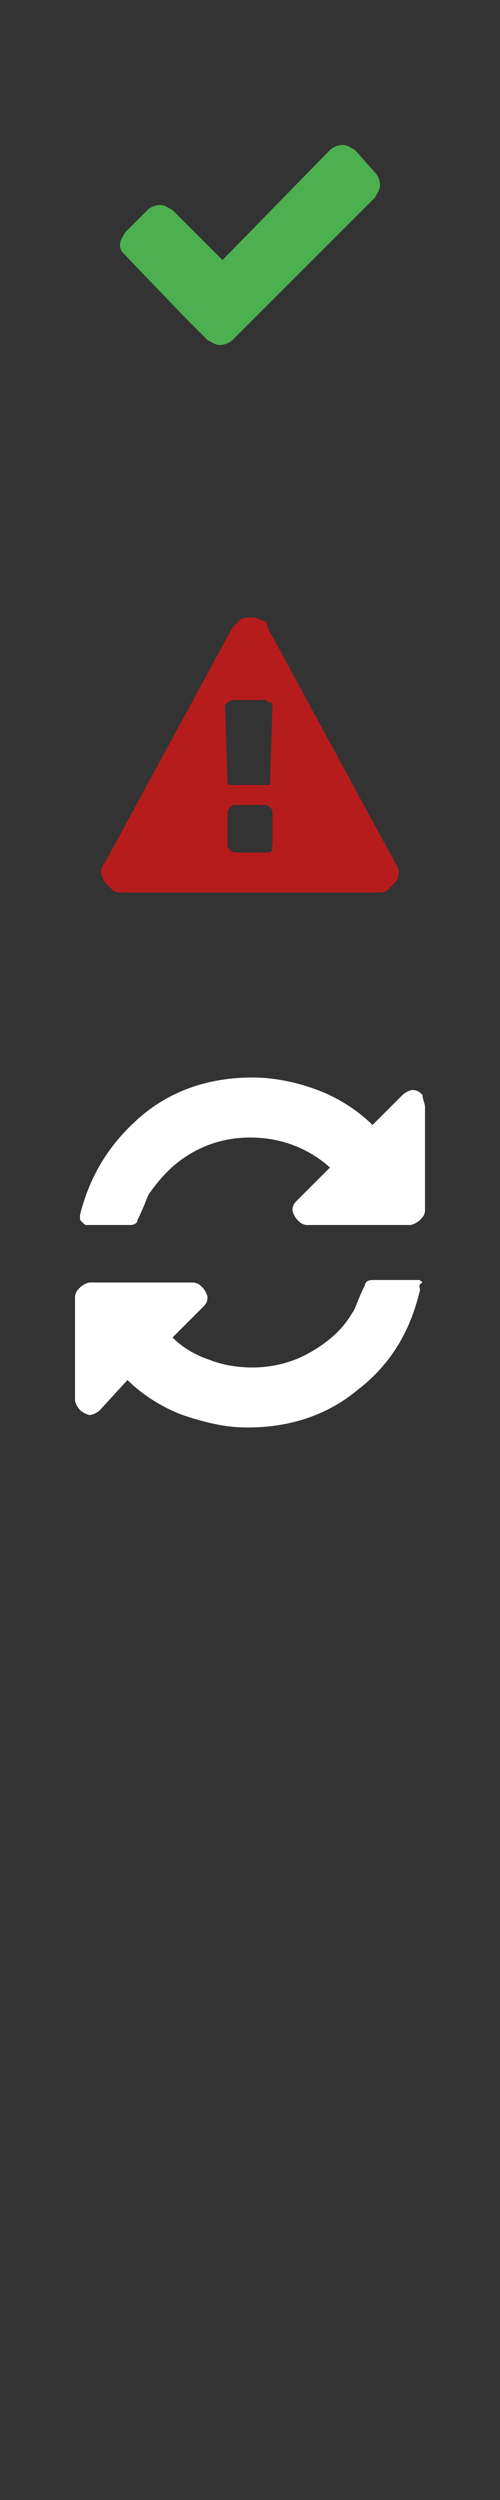 <?xml version="1.0" encoding="utf-8"?>
<!-- Generator: Adobe Illustrator 18.1.1, SVG Export Plug-In . SVG Version: 6.00 Build 0)  -->
<!DOCTYPE svg PUBLIC "-//W3C//DTD SVG 1.1//EN" "http://www.w3.org/Graphics/SVG/1.1/DTD/svg11.dtd">
<svg version="1.1" xmlns="http://www.w3.org/2000/svg" xmlns:xlink="http://www.w3.org/1999/xlink" x="0px" y="0px"
	 viewBox="0 0 20 100" enable-background="new 0 0 20 100" xml:space="preserve">
<rect x="0" y="0" width="20" height="100" fill="#333333" stroke="none"/>
<g id="refresh">
	<g>
		<path fill="#FFFFFF" d="M16.8,51.6C16.8,51.6,16.8,51.6,16.8,51.6c-0.4,1.7-1.2,3-2.5,4c-1.2,1-2.7,1.5-4.4,1.5
			c-0.9,0-1.7-0.2-2.6-0.5c-0.8-0.3-1.6-0.8-2.2-1.4L4,56.4c-0.1,0.1-0.3,0.2-0.4,0.2s-0.3-0.1-0.4-0.2C3.1,56.3,3,56.1,3,56v-4.1
			c0-0.2,0.1-0.3,0.2-0.4c0.1-0.1,0.3-0.2,0.4-0.2h4.1c0.2,0,0.3,0.1,0.4,0.2c0.1,0.1,0.2,0.3,0.2,0.4c0,0.2-0.1,0.3-0.2,0.4
			l-1.2,1.2c0.4,0.4,0.9,0.7,1.5,0.9c0.5,0.2,1.1,0.3,1.7,0.3c0.8,0,1.6-0.2,2.3-0.6c0.7-0.4,1.3-0.9,1.7-1.6
			c0.1-0.1,0.2-0.5,0.5-1.1c0-0.1,0.1-0.2,0.3-0.2h1.8c0.1,0,0.1,0,0.2,0.1C16.7,51.4,16.8,51.5,16.8,51.6z M17,44.3v4.1
			c0,0.2-0.1,0.3-0.2,0.4c-0.1,0.1-0.3,0.2-0.4,0.2h-4.1c-0.2,0-0.3-0.1-0.4-0.2c-0.1-0.1-0.2-0.3-0.2-0.4c0-0.2,0.1-0.3,0.2-0.4
			l1.3-1.3c-0.9-0.8-2-1.2-3.2-1.2c-0.8,0-1.6,0.2-2.3,0.6C7,46.5,6.5,47,6,47.7c-0.1,0.1-0.2,0.5-0.5,1.1c0,0.1-0.1,0.2-0.3,0.2
			H3.5c-0.1,0-0.1,0-0.2-0.1c-0.1-0.1-0.1-0.1-0.1-0.2v-0.1c0.4-1.6,1.2-2.9,2.5-4c1.2-1,2.7-1.5,4.4-1.5c0.9,0,1.8,0.2,2.6,0.5
			s1.6,0.8,2.2,1.4l1.2-1.2c0.1-0.1,0.3-0.2,0.4-0.2c0.2,0,0.3,0.1,0.4,0.2C16.9,44,17,44.1,17,44.3z"/>
	</g>
</g>
<g id="warning">
	<g>
		<path fill="#B71C1C" d="M10.7,25.1l5.1,9.4c0.2,0.3,0.2,0.6,0,0.8c-0.1,0.1-0.2,0.2-0.3,0.3c-0.1,0.1-0.3,0.1-0.4,0.1H4.9
			c-0.2,0-0.3,0-0.4-0.1s-0.2-0.2-0.3-0.3c-0.2-0.3-0.2-0.6,0-0.8l5.1-9.4c0.1-0.1,0.2-0.2,0.3-0.3c0.1-0.1,0.3-0.1,0.4-0.1
			s0.3,0,0.4,0.1C10.6,24.8,10.7,24.9,10.7,25.1z M10.8,31.3l0.1-3.1c0-0.1,0-0.1-0.1-0.1c-0.1,0-0.1-0.1-0.2-0.1H9.3
			c0,0-0.1,0-0.2,0.1c0,0-0.1,0.1-0.1,0.1l0.1,3.1c0,0,0,0.1,0.1,0.1c0,0,0.1,0,0.2,0h1.2c0.1,0,0.1,0,0.2,0
			C10.8,31.4,10.8,31.4,10.8,31.3z M10.9,33.8v-1.3c0-0.1,0-0.1-0.1-0.2c0,0-0.1-0.1-0.2-0.1H9.4c-0.1,0-0.1,0-0.2,0.1
			c0,0-0.1,0.1-0.1,0.2v1.3c0,0.1,0,0.1,0.1,0.2c0,0,0.1,0.1,0.2,0.1h1.3c0.1,0,0.1,0,0.2-0.1C10.8,33.9,10.9,33.9,10.9,33.8z"/>
	</g>
</g>
<g id="tick">
	<g>
		<path fill="#4CAF50" d="M15.2,7.4c0,0.2-0.1,0.3-0.2,0.5l-4.8,4.8l-0.9,0.9c-0.1,0.1-0.3,0.2-0.5,0.2s-0.3-0.1-0.5-0.2l-0.9-0.9
			L5,10.2C4.9,10.1,4.8,10,4.8,9.8S4.9,9.5,5,9.3l0.9-0.9C6,8.3,6.2,8.2,6.4,8.2c0.2,0,0.3,0.1,0.5,0.2l2,2L13.2,6
			c0.1-0.1,0.3-0.2,0.5-0.2c0.2,0,0.3,0.1,0.5,0.2L15,6.9C15.1,7,15.2,7.2,15.2,7.4z"/>
	</g>
</g>
</svg>
